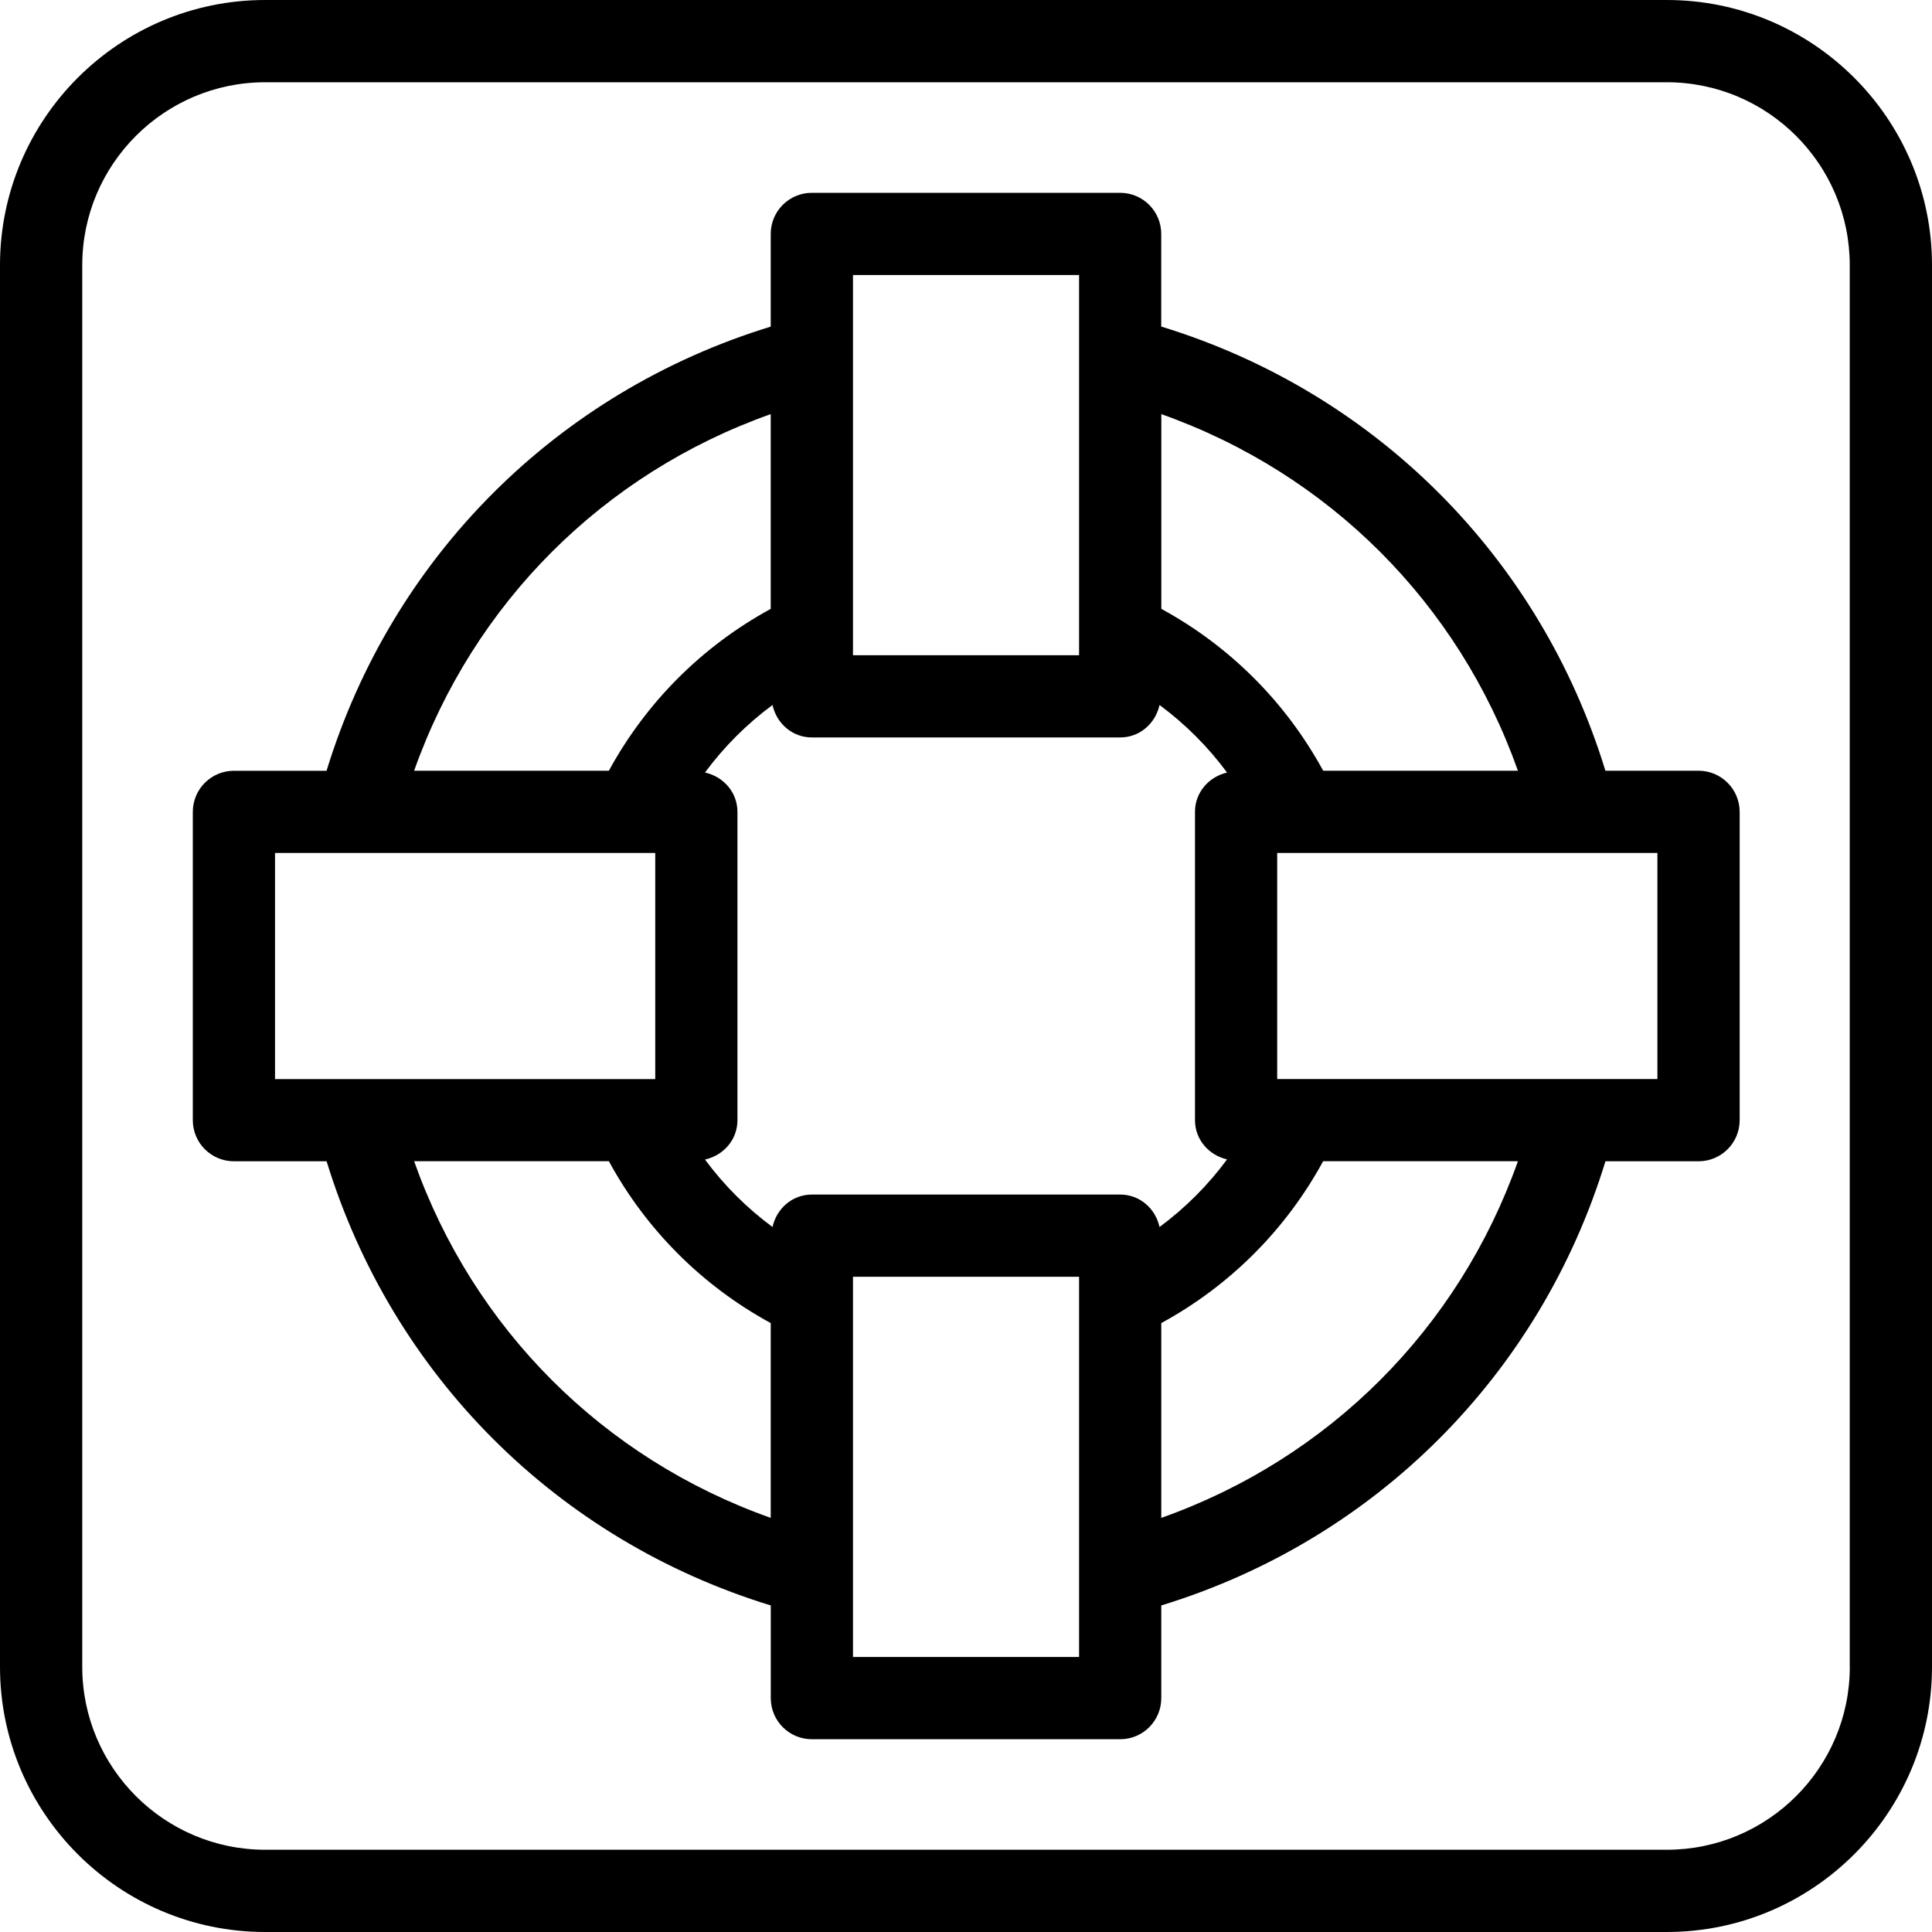 <?xml version="1.0" encoding="utf-8"?>
<!-- Generator: Adobe Illustrator 23.0.1, SVG Export Plug-In . SVG Version: 6.00 Build 0)  -->
<svg version="1.1" id="Layer_1" xmlns="http://www.w3.org/2000/svg" xmlns:xlink="http://www.w3.org/1999/xlink" x="0px" y="0px"
	 viewBox="0 0 40 40" style="enable-background:new 0 0 40 40;" xml:space="preserve">
<path d="M34.51,0H5.49C2.463,0,0,2.463,0,5.49V34.51C0,37.537,2.463,40,5.49,40H34.51c3.027,0,5.49-2.463,5.49-5.49V5.49
	C40,2.463,37.537,0,34.51,0z M38.298,34.51c0,2.089-1.699,3.787-3.787,3.787H5.49c-2.088,0-3.787-1.699-3.787-3.787V5.49
	c0-2.088,1.699-3.787,3.787-3.787H34.51c2.089,0,3.787,1.699,3.787,3.787V34.51z M35.166,15.957h-1.928
	c-1.355-4.425-4.771-7.84-9.196-9.196V4.843c0-0.47-0.381-0.851-0.851-0.851h-6.383c-0.47,0-0.851,0.381-0.851,0.851v1.919
	c-4.425,1.357-7.84,4.771-9.196,9.196H4.843c-0.47,0-0.851,0.381-0.851,0.851v6.383c0,0.47,0.381,0.851,0.851,0.851h1.919
	c1.357,4.425,4.771,7.84,9.196,9.196v1.919c0,0.47,0.381,0.851,0.851,0.851h6.383c0.47,0,0.851-0.381,0.851-0.851v-1.919
	c4.425-1.355,7.84-4.77,9.196-9.196h1.928c0.47,0,0.851-0.381,0.851-0.851v-6.383C36.017,16.339,35.637,15.957,35.166,15.957z
	 M24.043,8.574c3.468,1.229,6.155,3.916,7.384,7.383h-4.032c-0.775-1.421-1.932-2.578-3.351-3.351V8.574z M17.66,5.694h4.681v7.872
	H17.66V5.694z M15.957,8.574v4.032c-1.42,0.774-2.577,1.931-3.351,3.351H8.574C9.803,12.49,12.49,9.803,15.957,8.574z M5.694,22.34
	V17.66h7.872v4.681H5.694z M15.957,31.426c-3.467-1.228-6.155-3.916-7.383-7.384h4.032c0.773,1.419,1.93,2.577,3.351,3.351V31.426z
	 M22.34,34.306H17.66v-7.872h4.681V34.306z M24.007,25.404c-0.084-0.382-0.408-0.672-0.815-0.672h-6.383
	c-0.407,0-0.731,0.291-0.815,0.672c-0.533-0.394-1.004-0.864-1.398-1.397c0.381-0.084,0.672-0.408,0.672-0.815v-6.383
	c0-0.407-0.291-0.73-0.672-0.815c0.394-0.533,0.864-1.003,1.398-1.398c0.084,0.381,0.408,0.672,0.815,0.672h6.383
	c0.407,0,0.731-0.291,0.815-0.672c0.533,0.395,1.004,0.865,1.398,1.399c-0.377,0.087-0.664,0.41-0.664,0.813v6.383
	c0,0.404,0.287,0.726,0.664,0.813C25.011,24.539,24.54,25.009,24.007,25.404z M24.043,31.426v-4.033
	c1.42-0.774,2.577-1.931,3.351-3.351h4.033C30.198,27.51,27.51,30.198,24.043,31.426z M34.315,22.34h-7.872V17.66h7.872V22.34z"/>
</svg>
